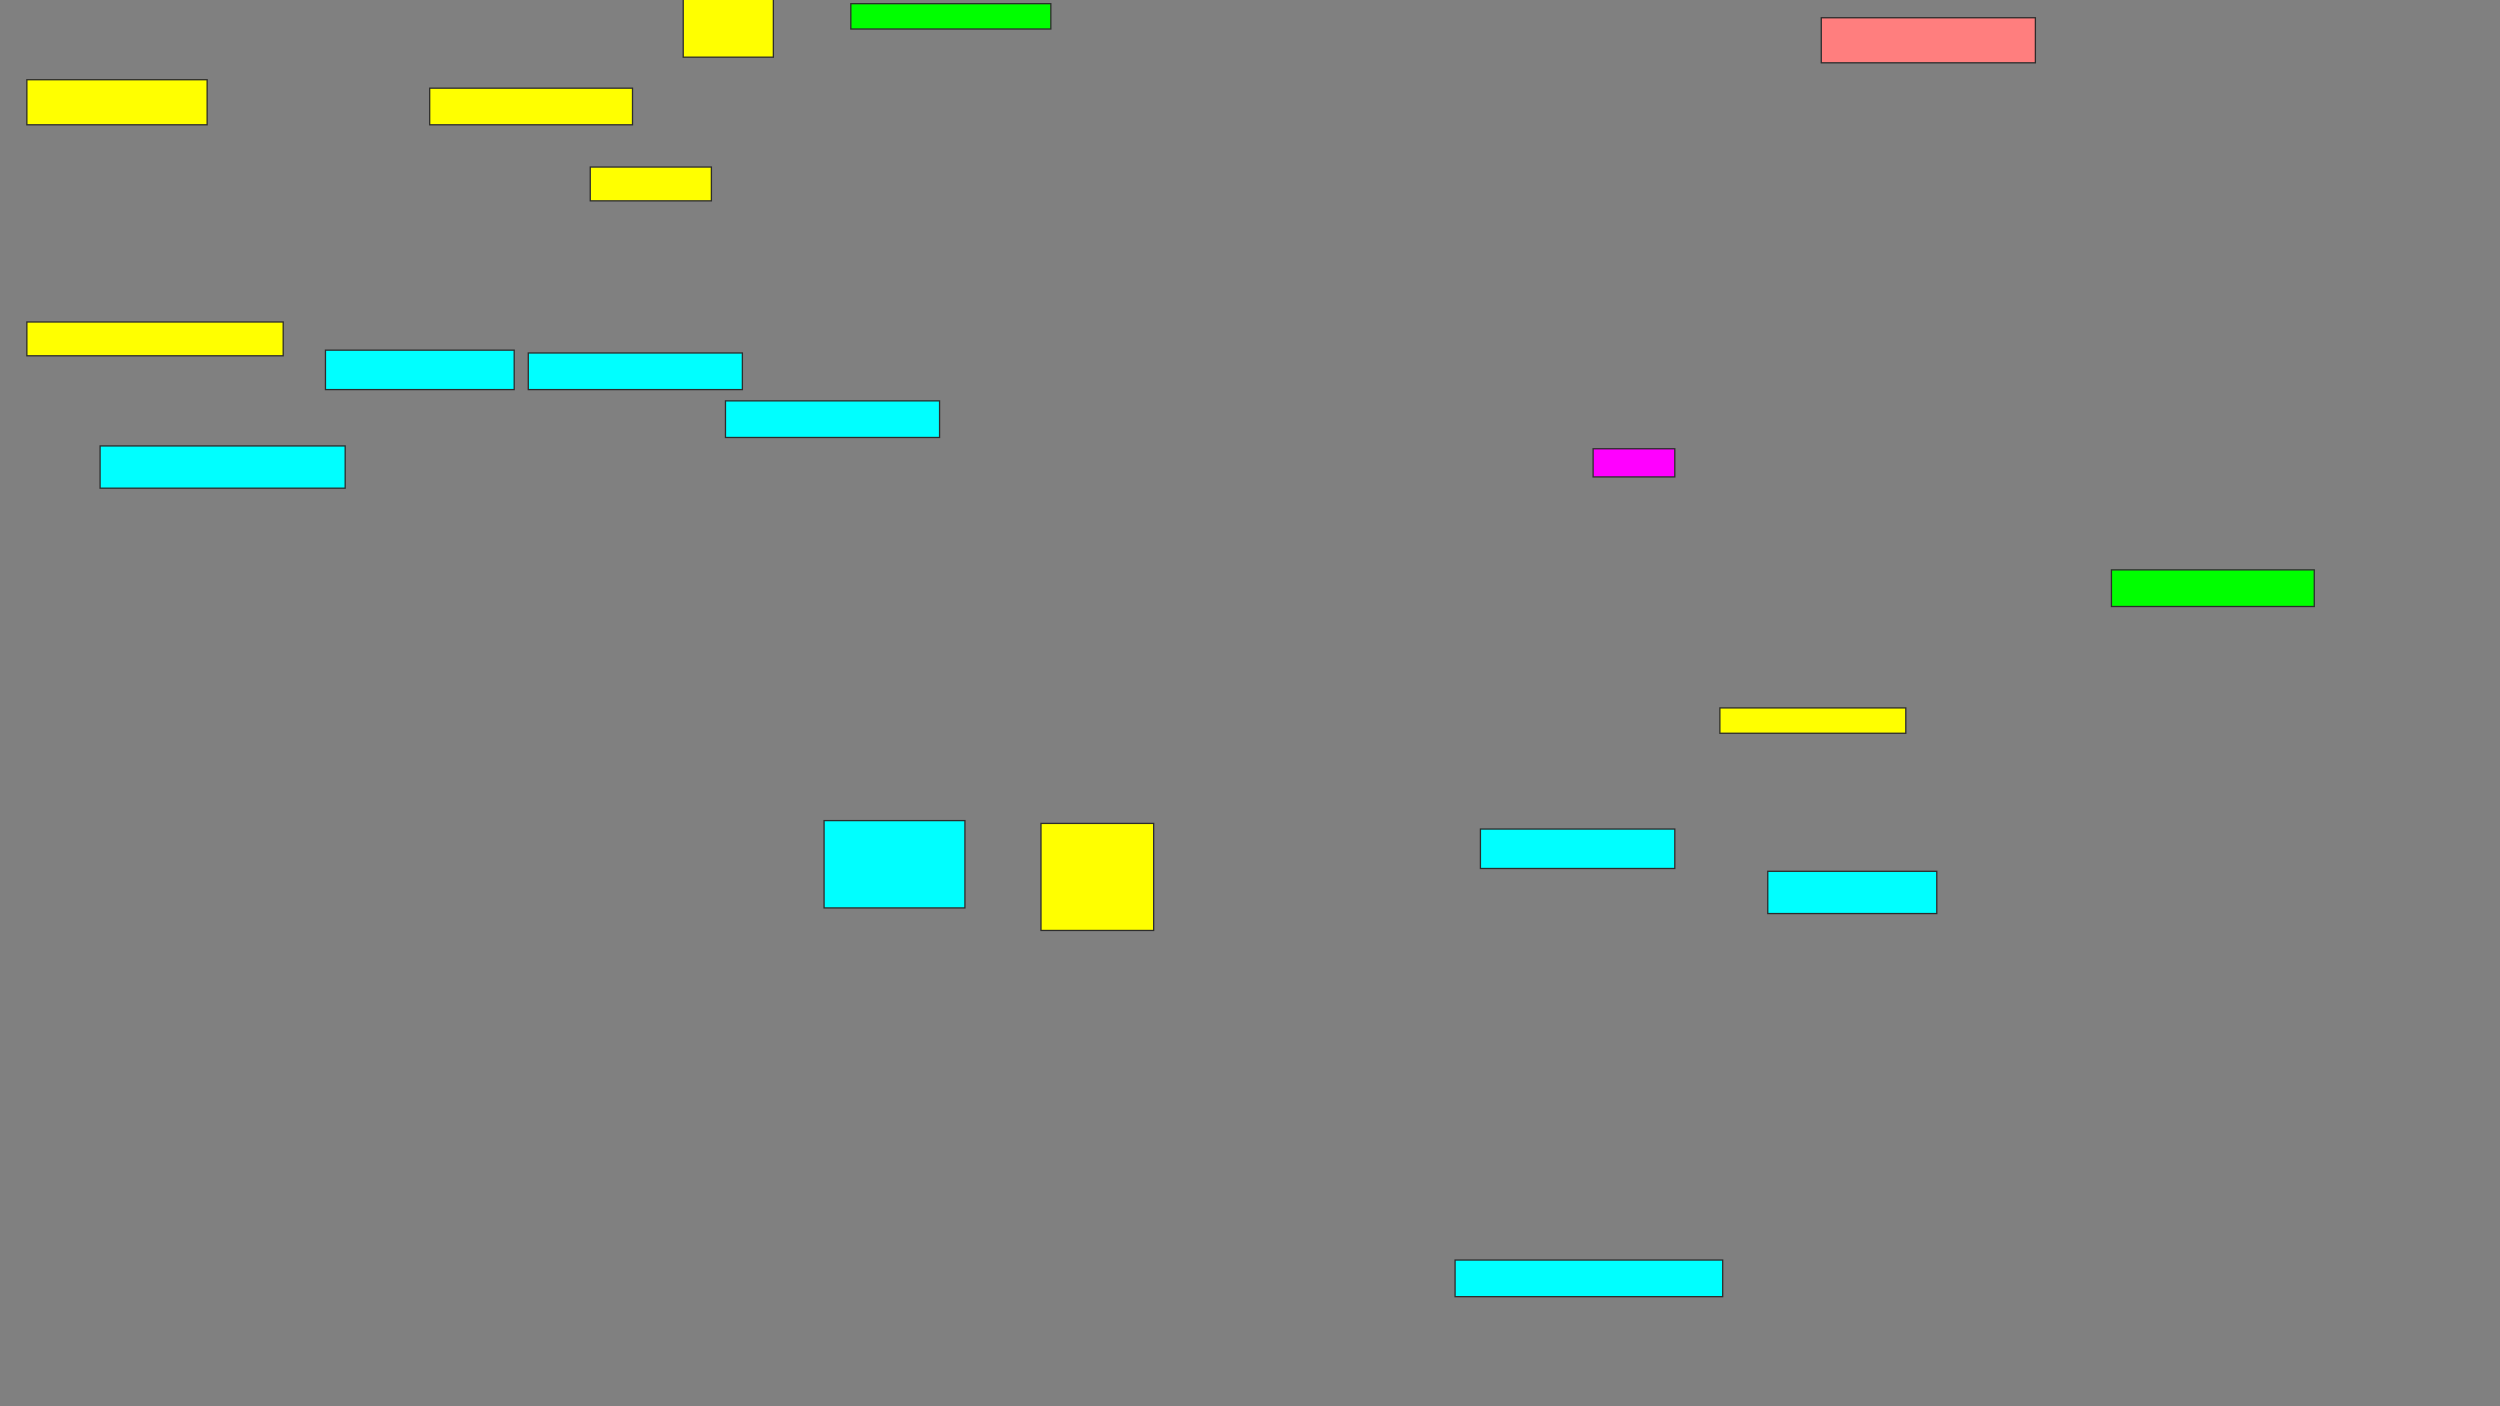 <svg height="1080" width="1920" xmlns="http://www.w3.org/2000/svg">
 <rect width="100%" height="100%" fill="#808080" stroke="none"/>
 <!-- Created with Image Occlusion Enhanced -->
 <g>
  <title>Labels</title>
 </g>
 <g>
  <title>Masks</title>
  <rect fill="#00ff00" height="19.471" id="a8923180425e40b6aa62eb18652c82ac-ao-1" stroke="#2D2D2D" width="153.606" x="653.437" y="2.812"/>
  <rect class="qshape" fill="#FF7E7E" height="34.615" id="a8923180425e40b6aa62eb18652c82ac-ao-2" stroke="#2D2D2D" width="164.423" x="1398.75" y="13.63"/>
  <rect fill="#00ff00" height="28.125" id="a8923180425e40b6aa62eb18652c82ac-ao-3" stroke="#2D2D2D" width="155.769" x="1621.587" y="437.668"/>
  <rect fill="#ffff00" height="19.471" id="a8923180425e40b6aa62eb18652c82ac-ao-4" stroke="#2D2D2D" width="142.788" x="1320.865" y="543.678"/>
  <rect fill="#ffff00" height="28.125" id="a8923180425e40b6aa62eb18652c82ac-ao-5" stroke="#2D2D2D" stroke-dasharray="null" stroke-linecap="null" stroke-linejoin="null" width="155.769" x="330" y="67.716"/>
  <rect fill="#ffff00" height="25.962" id="a8923180425e40b6aa62eb18652c82ac-ao-6" stroke="#2D2D2D" stroke-dasharray="null" stroke-linecap="null" stroke-linejoin="null" width="93.029" x="453.317" y="128.293"/>
  <rect fill="#ffff00" height="25.962" id="a8923180425e40b6aa62eb18652c82ac-ao-7" stroke="#2D2D2D" stroke-dasharray="null" stroke-linecap="null" stroke-linejoin="null" width="196.875" x="20.625" y="247.284"/>
  <rect fill="#ffff00" height="34.615" id="a8923180425e40b6aa62eb18652c82ac-ao-8" stroke="#2D2D2D" stroke-dasharray="null" stroke-linecap="null" stroke-linejoin="null" width="138.462" x="20.625" y="61.226"/>
  <rect fill="#ffff00" height="45.433" id="a8923180425e40b6aa62eb18652c82ac-ao-9" stroke="#2D2D2D" stroke-dasharray="null" stroke-linecap="null" stroke-linejoin="null" width="69.231" x="524.712" y="-1.514"/>
  <rect fill="#ffff00" height="82.212" id="a8923180425e40b6aa62eb18652c82ac-ao-10" stroke="#2D2D2D" stroke-dasharray="null" stroke-linecap="null" stroke-linejoin="null" width="86.538" x="799.471" y="632.38"/>
  <rect fill="#00ffff" height="67.067" id="a8923180425e40b6aa62eb18652c82ac-ao-11" stroke="#2D2D2D" stroke-dasharray="null" stroke-linecap="null" stroke-linejoin="null" width="108.173" x="632.885" y="630.216"/>
  <rect fill="#00ffff" height="28.125" id="a8923180425e40b6aa62eb18652c82ac-ao-12" stroke="#2D2D2D" stroke-dasharray="null" stroke-linecap="null" stroke-linejoin="null" width="164.423" x="557.163" y="307.861"/>
  <rect fill="#00ffff" height="28.125" id="a8923180425e40b6aa62eb18652c82ac-ao-13" stroke="#2D2D2D" stroke-dasharray="null" stroke-linecap="null" stroke-linejoin="null" width="164.423" x="405.721" y="271.082"/>
  <rect fill="#00ffff" height="30.288" id="a8923180425e40b6aa62eb18652c82ac-ao-14" stroke="#2D2D2D" stroke-dasharray="null" stroke-linecap="null" stroke-linejoin="null" width="144.952" x="249.952" y="268.918"/>
  <rect fill="#00ffff" height="32.452" id="a8923180425e40b6aa62eb18652c82ac-ao-15" stroke="#2D2D2D" stroke-dasharray="null" stroke-linecap="null" stroke-linejoin="null" width="188.221" x="76.875" y="342.476"/>
  <rect fill="#00ffff" height="30.288" id="a8923180425e40b6aa62eb18652c82ac-ao-16" stroke="#2D2D2D" stroke-dasharray="null" stroke-linecap="null" stroke-linejoin="null" width="149.279" x="1136.971" y="636.707"/>
  <rect fill="#00ffff" height="32.452" id="a8923180425e40b6aa62eb18652c82ac-ao-17" stroke="#2D2D2D" stroke-dasharray="null" stroke-linecap="null" stroke-linejoin="null" width="129.808" x="1357.644" y="669.159"/>
  <rect fill="#00ffff" height="28.125" id="a8923180425e40b6aa62eb18652c82ac-ao-18" stroke="#2D2D2D" stroke-dasharray="null" stroke-linecap="null" stroke-linejoin="null" width="205.529" x="1117.5" y="967.716"/>
  <rect fill="#ff00ff" height="21.635" id="a8923180425e40b6aa62eb18652c82ac-ao-19" stroke="#2D2D2D" stroke-dasharray="null" stroke-linecap="null" stroke-linejoin="null" width="62.74" x="1223.51" y="344.639"/>
 </g>
</svg>